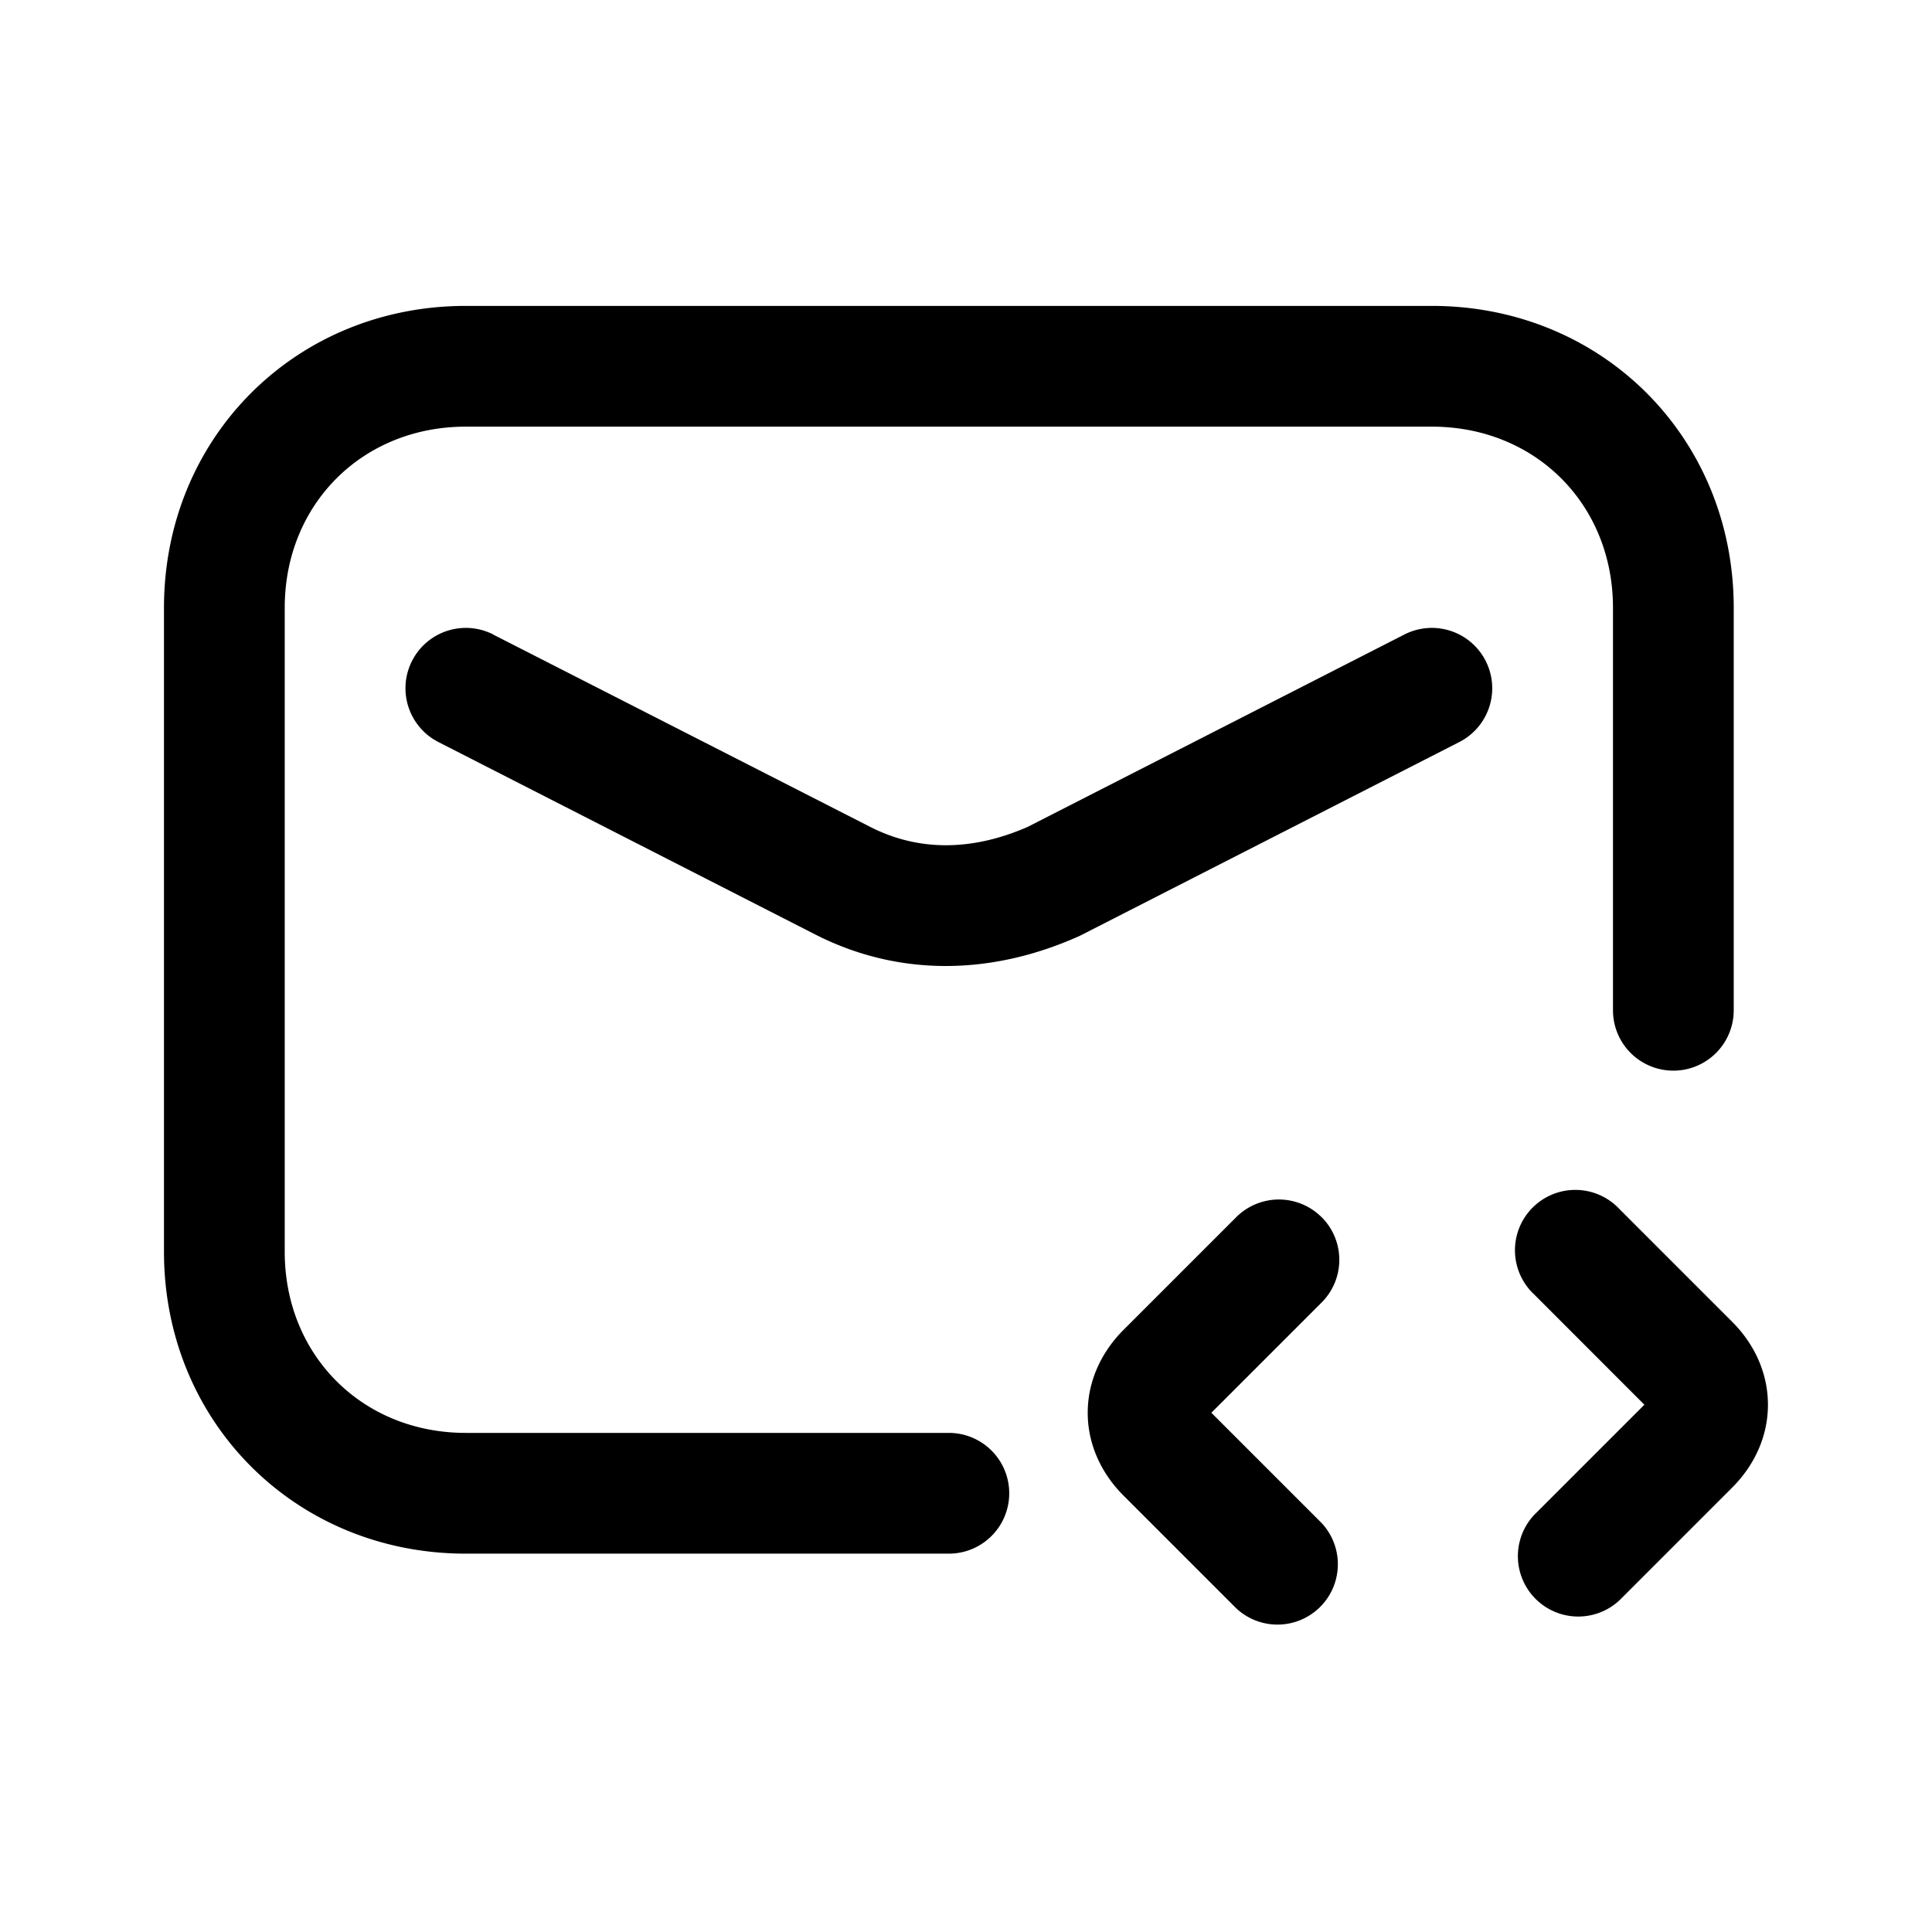 <svg xmlns="http://www.w3.org/2000/svg" fill="none" viewBox="0 0 24 24">
  <path fill="#000" fill-rule="evenodd" d="M3.537 7.55c0-1.286.965-2.25 2.25-2.25h12c1.286 0 2.25.964 2.25 2.25v5a.75.75 0 1 0 1.5 0v-5c0-2.114-1.635-3.75-3.75-3.75h-12c-2.114 0-3.75 1.636-3.75 3.75v8c0 2.114 1.636 3.75 3.75 3.75h6a.75.75 0 1 0 0-1.5h-6c-1.285 0-2.25-.964-2.25-2.25v-8Zm2.591.332a.75.75 0 1 0-.682 1.336l4.7 2.4.006.003c1.022.511 2.159.495 3.24.014a.64.64 0 0 0 .036-.017l4.7-2.4a.75.75 0 0 0-.682-1.336l-4.68 2.39c-.712.311-1.368.294-1.94.008L6.127 7.883Zm10.29 7.238a.75.75 0 0 1 0 1.06l-1.37 1.37 1.37 1.37a.75.75 0 0 1-1.06 1.06l-1.4-1.4c-.271-.27-.446-.63-.446-1.03s.175-.76.445-1.03l1.4-1.4a.75.75 0 0 1 1.06 0Zm3.7-.1a.75.75 0 1 0-1.06 1.06l1.369 1.37-1.37 1.37a.75.75 0 0 0 1.06 1.06l1.4-1.4c.271-.27.445-.63.445-1.03s-.174-.76-.444-1.03l-1.4-1.4Z" clip-rule="evenodd"/>
</svg>
